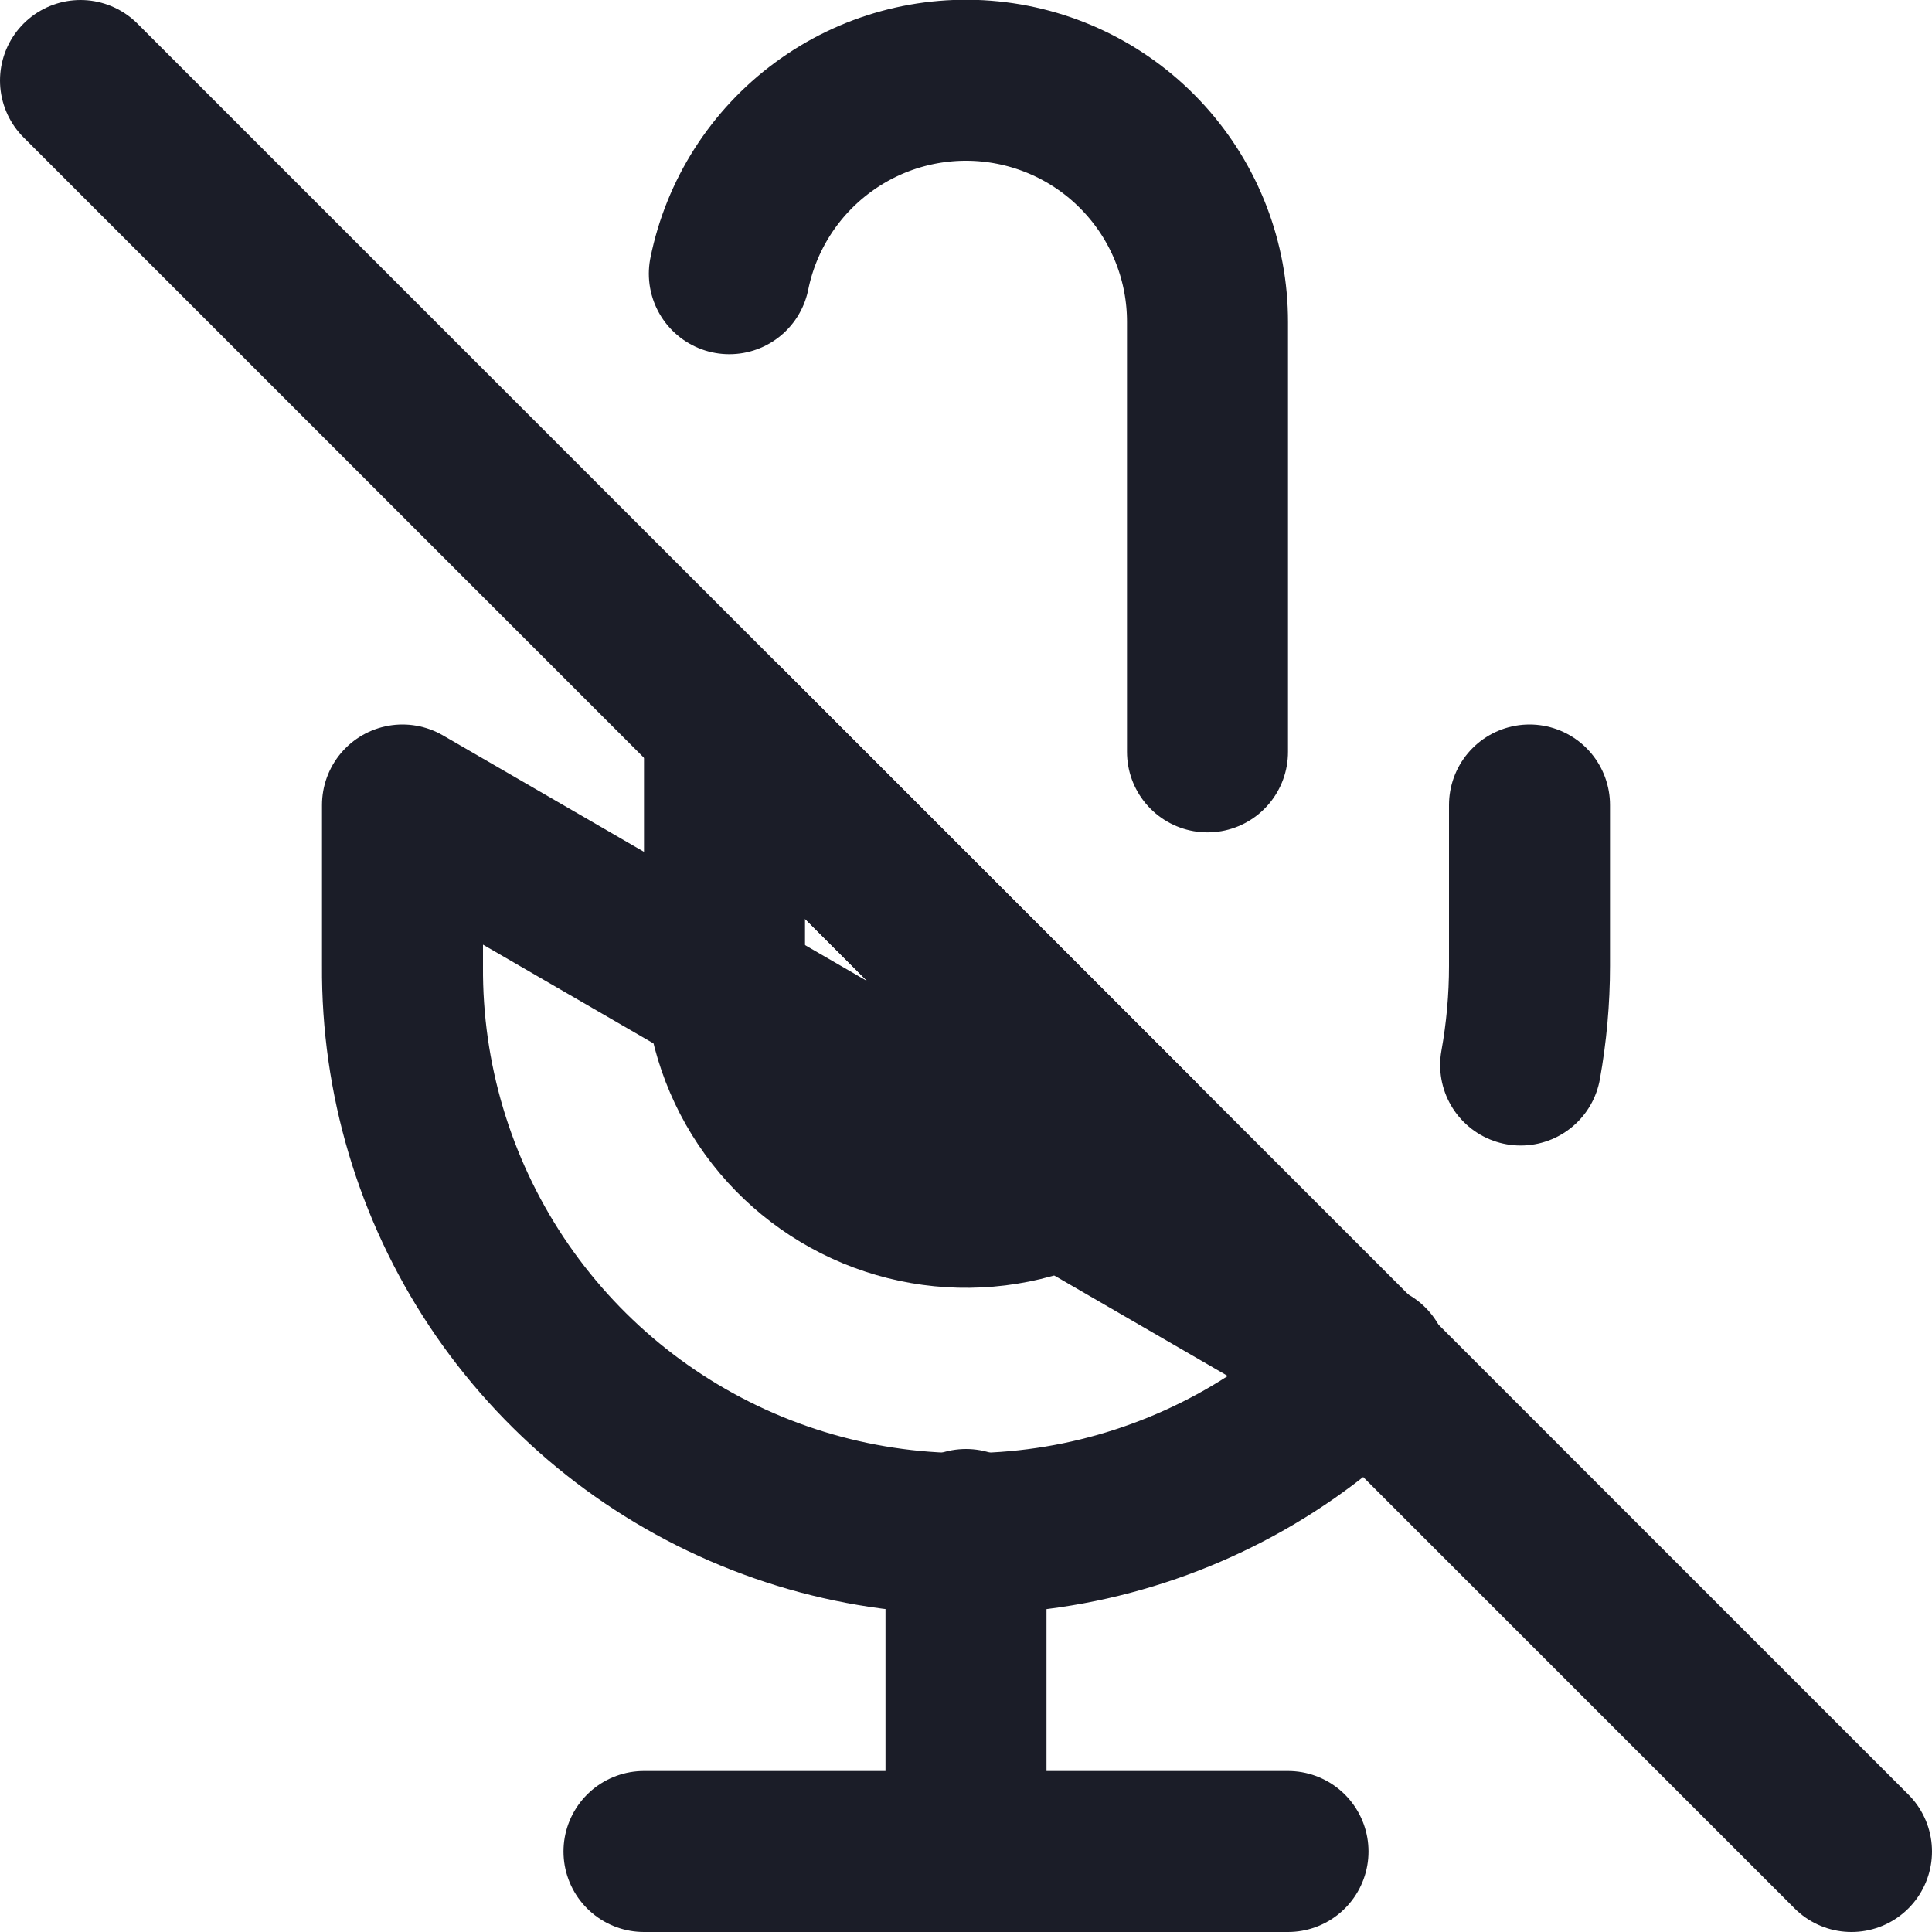 <svg width="24" height="24" viewBox="0 0 24 24" fill="none" xmlns="http://www.w3.org/2000/svg">
<g clip-path="url(#clip0_9_998)">
<path d="M1 1L23 23" stroke="#1B1D28" stroke-width="2" stroke-linecap="round" stroke-linejoin="round"/>
<path d="M15 9.34V4C15.001 3.256 14.725 2.538 14.226 1.986C13.728 1.434 13.042 1.087 12.302 1.012C11.561 0.937 10.82 1.14 10.221 1.582C9.622 2.023 9.208 2.671 9.06 3.4M9 9V12C9.001 12.593 9.177 13.173 9.506 13.665C9.836 14.158 10.305 14.542 10.852 14.769C11.4 14.996 12.003 15.056 12.585 14.94C13.166 14.824 13.7 14.539 14.12 14.12L9 9Z" stroke="#1B1D28" stroke-width="2" stroke-linecap="round" stroke-linejoin="round"/>
<path d="M19 10V12C19 12.412 18.963 12.824 18.89 13.23M17 16.95C16.024 17.946 14.772 18.628 13.406 18.909C12.039 19.189 10.62 19.054 9.331 18.522C8.041 17.99 6.94 17.085 6.168 15.923C5.397 14.761 4.99 13.395 5 12V10L17 16.95Z" stroke="#1B1D28" stroke-width="2" stroke-linecap="round" stroke-linejoin="round"/>
<path d="M12 19V23" stroke="#1B1D28" stroke-width="2" stroke-linecap="round" stroke-linejoin="round"/>
<path d="M8 23H16" stroke="#1B1D28" stroke-width="2" stroke-linecap="round" stroke-linejoin="round"/>
</g>
<defs>
<clipPath id="clip0_9_998">
<rect width="24" height="24" fill="white"/>
</clipPath>
</defs>
</svg>
